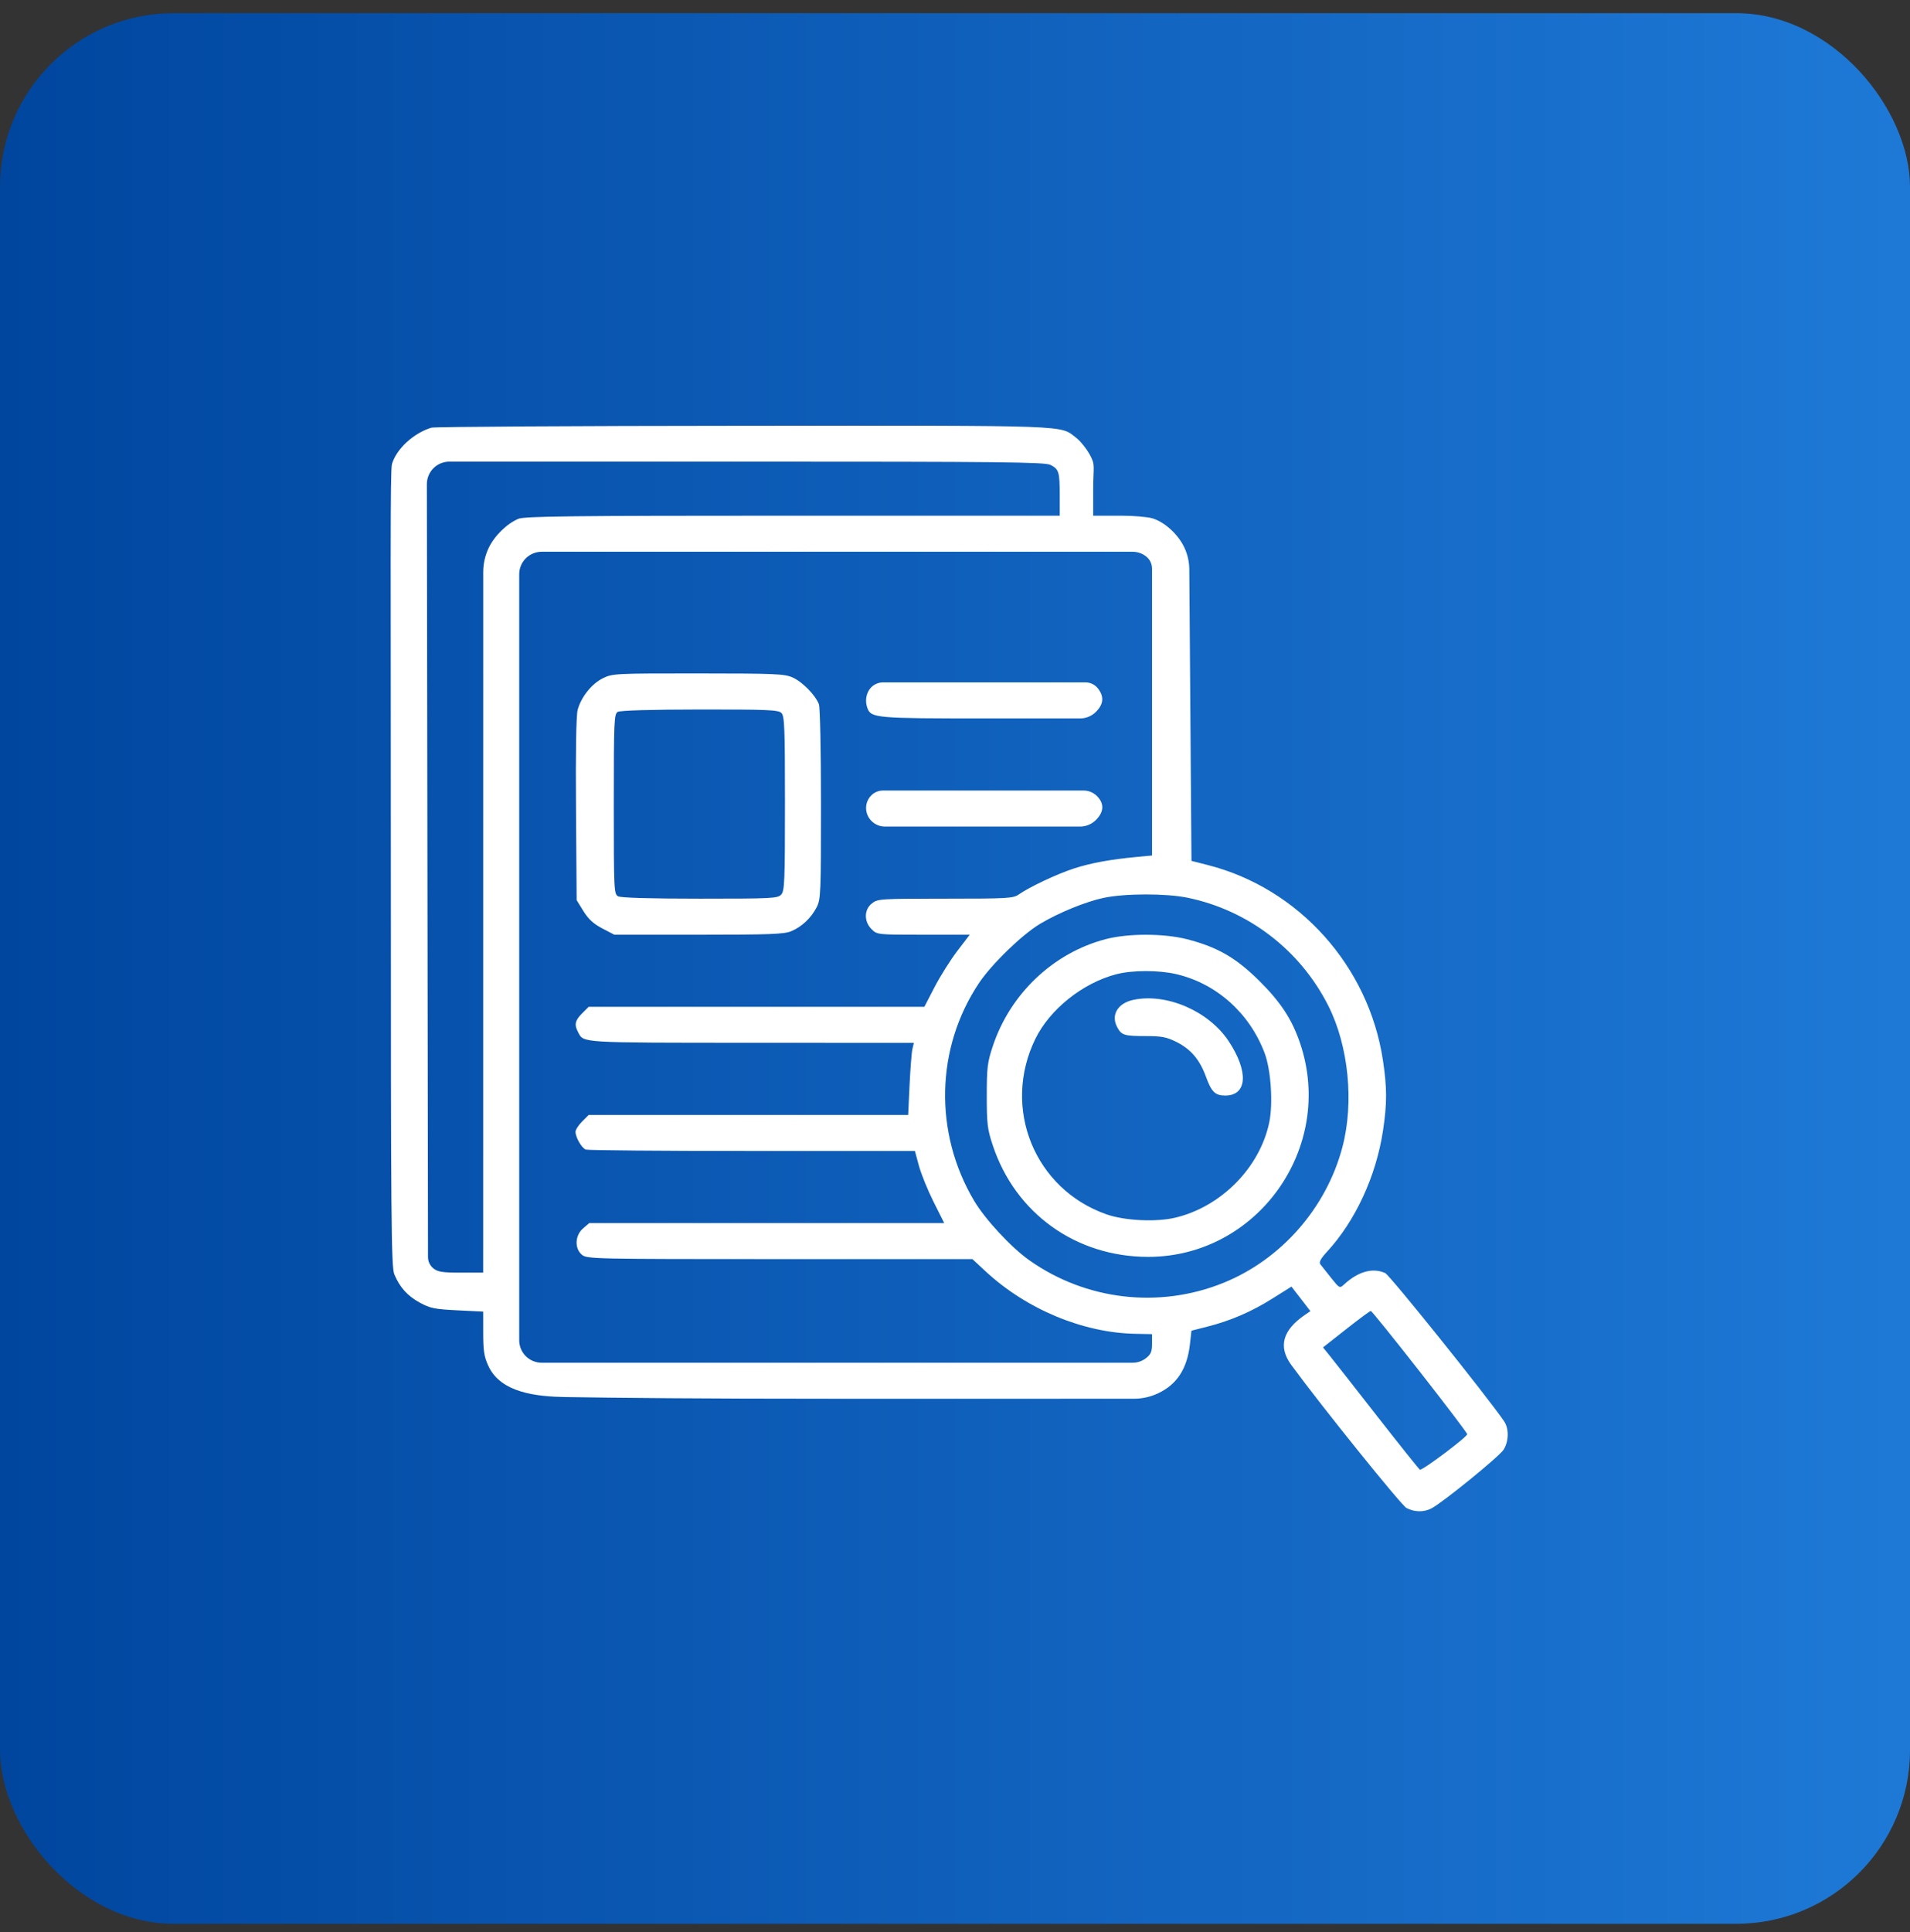 <svg width="88" height="89" viewBox="0 0 88 89" fill="none" xmlns="http://www.w3.org/2000/svg">
<rect x="0" y="0" width="88" height="89" fill="#333333" stroke="none"/>
<rect y="0.607" width="88" height="88" rx="8" fill="url(#paint0_linear_2536_26496)"/>
<path fill-rule="evenodd" clip-rule="evenodd" d="M19.875 19.699C19.072 19.943 18.275 20.653 18.06 21.371C17.97 21.67 18.008 26.46 18.008 40.032C18.008 56.21 18.026 58.355 18.167 58.691C18.42 59.297 18.773 59.689 19.348 60.002C19.819 60.258 20.029 60.301 21.073 60.352L22.262 60.411L22.263 61.407C22.264 62.234 22.305 62.492 22.508 62.928C23.077 64.15 24.718 64.326 26.066 64.347C28.245 64.382 32.262 64.426 38.616 64.425L52.242 64.424C52.623 64.424 52.998 64.341 53.343 64.181C54.226 63.77 54.696 63.048 54.825 61.908L54.895 61.29L55.621 61.105C56.703 60.83 57.655 60.419 58.63 59.806L59.502 59.259L59.938 59.824L60.375 60.389L60.125 60.56C59.09 61.265 58.882 62.032 59.495 62.87C60.893 64.779 64.564 69.335 64.804 69.459C65.176 69.651 65.602 69.657 65.951 69.475C66.481 69.198 69.093 67.072 69.28 66.765C69.52 66.372 69.528 65.798 69.298 65.461C68.524 64.326 64.036 58.734 63.82 58.636C63.252 58.377 62.582 58.56 61.94 59.149C61.722 59.349 61.721 59.348 61.325 58.853C61.106 58.58 60.883 58.298 60.829 58.227C60.761 58.136 60.853 57.964 61.139 57.655C62.447 56.236 63.402 54.171 63.719 52.079C63.908 50.832 63.908 50.106 63.716 48.836C63.062 44.495 59.84 40.907 55.637 39.84L54.895 39.651L54.843 32.662L54.795 26.221C54.792 25.86 54.708 25.504 54.548 25.179C54.257 24.588 53.644 24.038 53.094 23.873C52.873 23.807 52.225 23.752 51.656 23.752H50.366V22.585C50.366 21.465 50.481 21.438 50.216 20.952C50.06 20.666 49.777 20.313 49.588 20.168C48.806 19.572 49.607 19.601 34.259 19.611C26.491 19.616 20.018 19.655 19.875 19.699ZM48.402 21.414C48.789 21.614 48.825 21.734 48.825 22.827V23.752H36.526C26.325 23.752 24.169 23.777 23.885 23.895C23.348 24.12 22.77 24.69 22.506 25.256C22.347 25.598 22.264 25.971 22.264 26.349L22.263 42.196L22.262 58.616H21.236C20.38 58.616 20.169 58.583 19.965 58.418C19.81 58.292 19.72 58.103 19.719 57.904L19.693 40.045L19.667 22.301C19.666 22.025 19.776 21.761 19.97 21.566C20.165 21.372 20.429 21.262 20.705 21.262H34.192C46.203 21.262 48.149 21.283 48.402 21.414ZM52.805 25.628C52.978 25.763 53.079 25.971 53.079 26.191V32.623V39.404L52.379 39.469C51.165 39.582 50.25 39.75 49.472 40.004C48.694 40.257 47.425 40.856 46.941 41.197C46.687 41.377 46.429 41.392 43.557 41.392C40.569 41.392 40.437 41.4 40.175 41.607C39.807 41.896 39.799 42.44 40.156 42.797C40.41 43.051 40.417 43.052 42.544 43.052H44.678L44.104 43.804C43.788 44.218 43.318 44.965 43.059 45.464L42.589 46.372H34.856H27.123L26.819 46.675C26.49 47.005 26.45 47.196 26.637 47.546C26.9 48.04 26.66 48.026 34.596 48.029L42.104 48.032L42.038 48.318C42.001 48.475 41.943 49.222 41.907 49.978L41.843 51.353H34.483H27.123L26.819 51.656C26.653 51.823 26.516 52.035 26.516 52.128C26.516 52.385 26.799 52.876 26.988 52.949C27.08 52.984 30.53 53.013 34.654 53.013H42.153L42.338 53.696C42.44 54.071 42.743 54.818 43.013 55.356L43.503 56.333H35.327H27.15L26.864 56.579C26.486 56.904 26.463 57.512 26.818 57.799C27.048 57.986 27.416 57.993 35.93 57.993H44.802L45.419 58.565C47.3 60.306 49.902 61.389 52.316 61.434L53.079 61.449V61.893C53.079 62.248 53.025 62.379 52.805 62.551C52.628 62.691 52.41 62.766 52.184 62.766H38.53H24.958C24.683 62.766 24.42 62.657 24.225 62.463C24.031 62.269 23.922 62.005 23.922 61.731V44.09V26.448C23.922 26.174 24.031 25.91 24.225 25.716C24.42 25.522 24.683 25.413 24.958 25.413H38.53H52.184C52.41 25.413 52.628 25.488 52.805 25.628ZM27.776 31.24C27.261 31.494 26.774 32.105 26.615 32.693C26.546 32.949 26.518 34.61 26.538 37.277L26.568 41.46L26.881 41.966C27.109 42.334 27.345 42.551 27.749 42.762L28.304 43.052H32.186C35.462 43.052 36.129 43.027 36.455 42.891C36.941 42.688 37.373 42.28 37.628 41.785C37.814 41.424 37.826 41.127 37.826 37.045C37.826 34.601 37.784 32.578 37.729 32.435C37.572 32.02 36.977 31.412 36.53 31.209C36.151 31.037 35.761 31.02 32.171 31.018C28.339 31.016 28.215 31.022 27.776 31.24ZM40.127 31.671C39.905 31.907 39.84 32.291 39.966 32.619C40.139 33.072 40.363 33.091 45.403 33.091H49.761C50.035 33.091 50.299 32.982 50.493 32.788C50.851 32.429 50.879 32.083 50.581 31.704C50.445 31.532 50.238 31.431 50.018 31.431H45.359H40.682C40.472 31.431 40.271 31.518 40.127 31.671ZM36.003 32.839C36.145 32.981 36.166 33.504 36.166 37.007C36.166 40.588 36.148 41.032 35.994 41.202C35.834 41.379 35.579 41.392 32.252 41.392C29.989 41.392 28.608 41.352 28.481 41.284C28.288 41.181 28.28 41.024 28.28 37.035C28.28 33.2 28.294 32.886 28.462 32.788C28.575 32.722 29.991 32.681 32.242 32.679C35.377 32.676 35.861 32.697 36.003 32.839ZM40.127 36.651C39.818 36.981 39.83 37.491 40.156 37.817C40.319 37.98 40.54 38.071 40.771 38.071H45.3H49.761C50.035 38.071 50.299 37.962 50.493 37.768C50.867 37.394 50.884 37.009 50.541 36.666C50.378 36.503 50.157 36.411 49.927 36.411H45.32H40.682C40.472 36.411 40.271 36.498 40.127 36.651ZM54.717 41.349C57.515 41.925 59.906 43.76 61.198 46.32C62.133 48.175 62.393 50.768 61.851 52.828C61.113 55.635 59.035 58.007 56.369 59.086C53.407 60.286 50.025 59.89 47.414 58.039C46.582 57.449 45.39 56.163 44.88 55.305C43.02 52.174 43.108 48.265 45.105 45.279C45.692 44.402 47.092 43.045 47.92 42.551C48.779 42.038 50.027 41.528 50.848 41.355C51.832 41.147 53.721 41.144 54.717 41.349ZM50.939 43.257C48.526 43.89 46.543 45.77 45.741 48.186C45.494 48.928 45.464 49.175 45.464 50.471C45.464 51.767 45.494 52.013 45.741 52.756C46.781 55.887 49.574 57.89 52.901 57.89C57.923 57.89 61.507 52.876 59.911 48.084C59.54 46.97 59.017 46.167 58.018 45.176C56.949 44.115 56.081 43.616 54.691 43.26C53.621 42.987 51.975 42.985 50.939 43.257ZM54.209 44.871C56.051 45.306 57.569 46.663 58.264 48.499C58.556 49.269 58.66 50.821 58.479 51.695C58.046 53.778 56.26 55.587 54.142 56.086C53.258 56.295 51.819 56.225 50.983 55.932C47.663 54.771 46.146 51.032 47.703 47.848C48.367 46.49 49.878 45.281 51.419 44.876C52.169 44.678 53.383 44.677 54.209 44.871ZM52.223 46.051C51.505 46.201 51.177 46.739 51.465 47.294C51.665 47.682 51.789 47.721 52.807 47.721C53.517 47.721 53.751 47.766 54.2 47.99C54.863 48.32 55.275 48.804 55.561 49.589C55.818 50.295 55.987 50.46 56.451 50.46C57.472 50.46 57.537 49.347 56.599 47.941C55.68 46.566 53.749 45.732 52.223 46.051ZM65.415 63.177C66.62 64.716 67.603 66.011 67.6 66.057C67.59 66.194 65.515 67.75 65.419 67.691C65.37 67.66 64.502 66.575 63.49 65.279C62.478 63.983 61.494 62.728 61.303 62.491L60.956 62.059L62.022 61.22C62.608 60.758 63.119 60.38 63.157 60.38C63.195 60.38 64.211 61.639 65.415 63.177Z" fill="white"/>
<defs>
<linearGradient id="paint0_linear_2536_26496" x1="0" y1="45.797" x2="88" y2="45.797" gradientUnits="userSpaceOnUse">
<stop stop-color="#00469F"/>
<stop offset="1" stop-color="#1E79D6"/>
</linearGradient>
</defs>
</svg>
